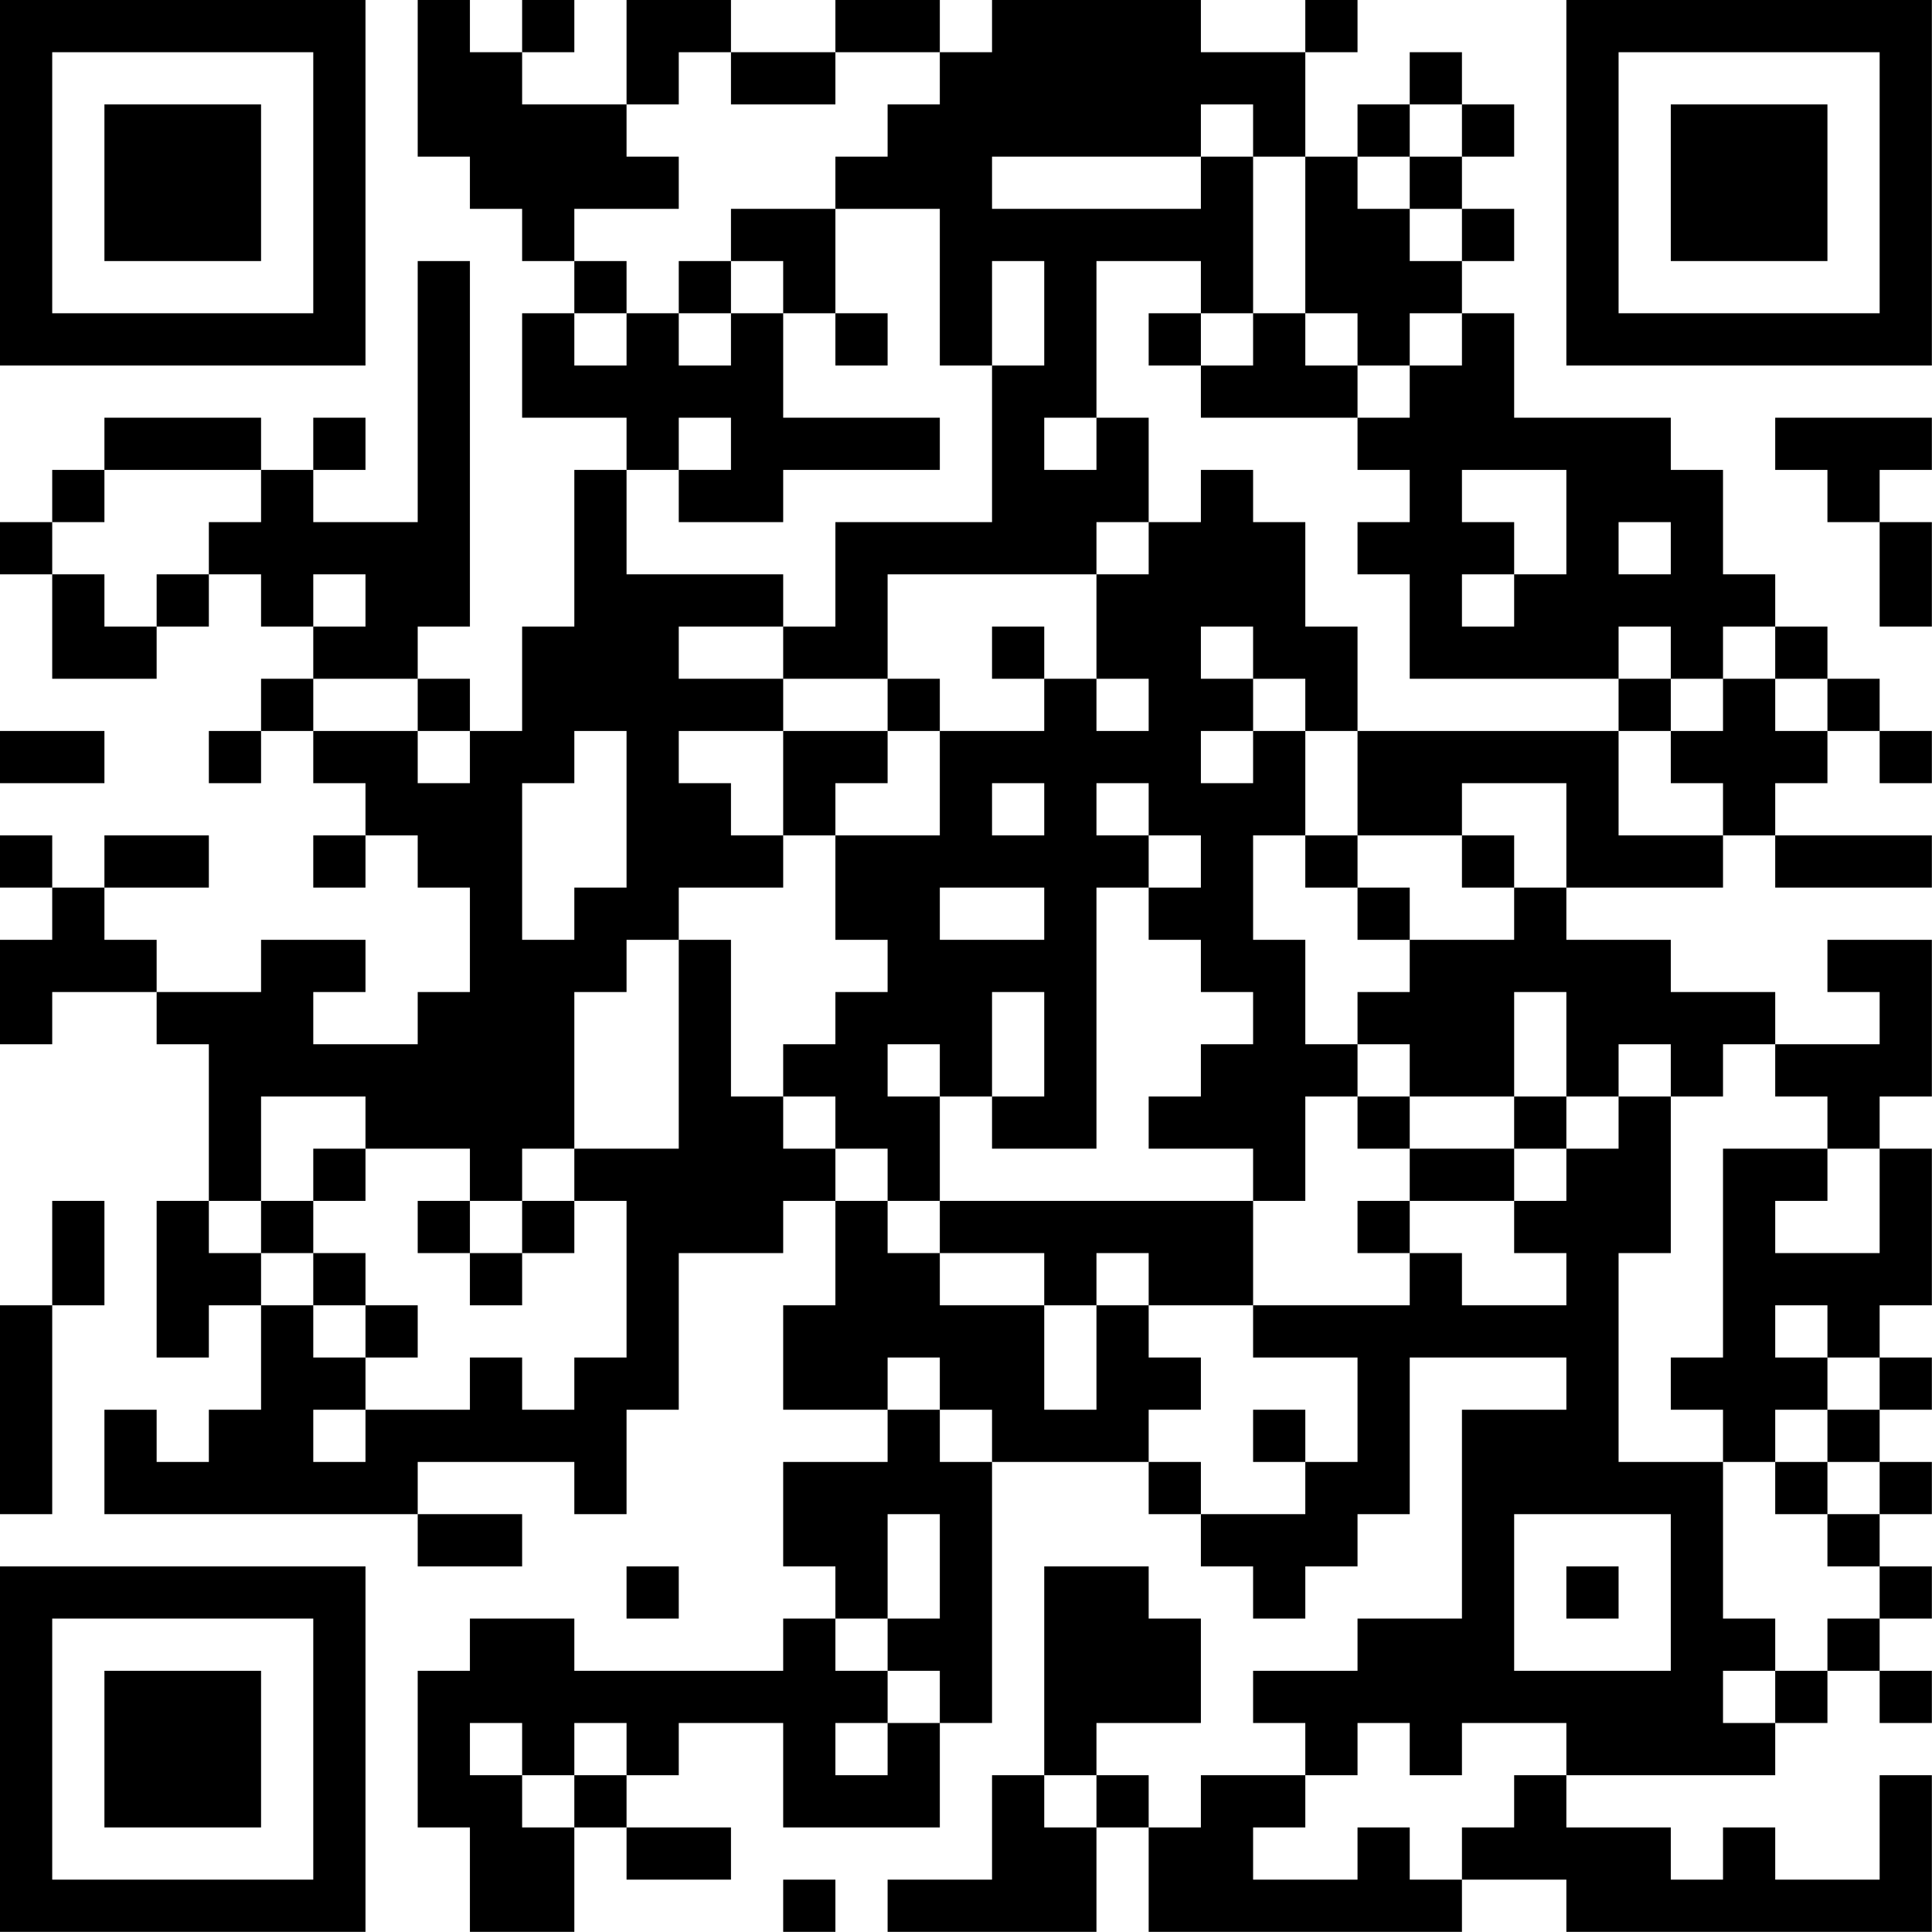 <?xml version="1.0" encoding="UTF-8"?>
<svg xmlns="http://www.w3.org/2000/svg" version="1.1" width="200" height="200" viewBox="0 0 200 200"><rect x="0" y="0" width="200" height="200" fill="#ffffff"/><g transform="scale(5.405)"><g transform="translate(0,0)"><path fill-rule="evenodd" d="M8 0L8 3L9 3L9 4L10 4L10 5L11 5L11 6L10 6L10 8L12 8L12 9L11 9L11 12L10 12L10 14L9 14L9 13L8 13L8 12L9 12L9 5L8 5L8 10L6 10L6 9L7 9L7 8L6 8L6 9L5 9L5 8L2 8L2 9L1 9L1 10L0 10L0 11L1 11L1 13L3 13L3 12L4 12L4 11L5 11L5 12L6 12L6 13L5 13L5 14L4 14L4 15L5 15L5 14L6 14L6 15L7 15L7 16L6 16L6 17L7 17L7 16L8 16L8 17L9 17L9 19L8 19L8 20L6 20L6 19L7 19L7 18L5 18L5 19L3 19L3 18L2 18L2 17L4 17L4 16L2 16L2 17L1 17L1 16L0 16L0 17L1 17L1 18L0 18L0 20L1 20L1 19L3 19L3 20L4 20L4 23L3 23L3 26L4 26L4 25L5 25L5 27L4 27L4 28L3 28L3 27L2 27L2 29L8 29L8 30L10 30L10 29L8 29L8 28L11 28L11 29L12 29L12 27L13 27L13 24L15 24L15 23L16 23L16 25L15 25L15 27L17 27L17 28L15 28L15 30L16 30L16 31L15 31L15 32L11 32L11 31L9 31L9 32L8 32L8 35L9 35L9 37L11 37L11 35L12 35L12 36L14 36L14 35L12 35L12 34L13 34L13 33L15 33L15 35L18 35L18 33L19 33L19 28L22 28L22 29L23 29L23 30L24 30L24 31L25 31L25 30L26 30L26 29L27 29L27 26L30 26L30 27L28 27L28 31L26 31L26 32L24 32L24 33L25 33L25 34L23 34L23 35L22 35L22 34L21 34L21 33L23 33L23 31L22 31L22 30L20 30L20 34L19 34L19 36L17 36L17 37L21 37L21 35L22 35L22 37L28 37L28 36L30 36L30 37L37 37L37 34L36 34L36 36L34 36L34 35L33 35L33 36L32 36L32 35L30 35L30 34L34 34L34 33L35 33L35 32L36 32L36 33L37 33L37 32L36 32L36 31L37 31L37 30L36 30L36 29L37 29L37 28L36 28L36 27L37 27L37 26L36 26L36 25L37 25L37 22L36 22L36 21L37 21L37 18L35 18L35 19L36 19L36 20L34 20L34 19L32 19L32 18L30 18L30 17L33 17L33 16L34 16L34 17L37 17L37 16L34 16L34 15L35 15L35 14L36 14L36 15L37 15L37 14L36 14L36 13L35 13L35 12L34 12L34 11L33 11L33 9L32 9L32 8L29 8L29 6L28 6L28 5L29 5L29 4L28 4L28 3L29 3L29 2L28 2L28 1L27 1L27 2L26 2L26 3L25 3L25 1L26 1L26 0L25 0L25 1L23 1L23 0L19 0L19 1L18 1L18 0L16 0L16 1L14 1L14 0L12 0L12 2L10 2L10 1L11 1L11 0L10 0L10 1L9 1L9 0ZM13 1L13 2L12 2L12 3L13 3L13 4L11 4L11 5L12 5L12 6L11 6L11 7L12 7L12 6L13 6L13 7L14 7L14 6L15 6L15 8L18 8L18 9L15 9L15 10L13 10L13 9L14 9L14 8L13 8L13 9L12 9L12 11L15 11L15 12L13 12L13 13L15 13L15 14L13 14L13 15L14 15L14 16L15 16L15 17L13 17L13 18L12 18L12 19L11 19L11 22L10 22L10 23L9 23L9 22L7 22L7 21L5 21L5 23L4 23L4 24L5 24L5 25L6 25L6 26L7 26L7 27L6 27L6 28L7 28L7 27L9 27L9 26L10 26L10 27L11 27L11 26L12 26L12 23L11 23L11 22L13 22L13 18L14 18L14 21L15 21L15 22L16 22L16 23L17 23L17 24L18 24L18 25L20 25L20 27L21 27L21 25L22 25L22 26L23 26L23 27L22 27L22 28L23 28L23 29L25 29L25 28L26 28L26 26L24 26L24 25L27 25L27 24L28 24L28 25L30 25L30 24L29 24L29 23L30 23L30 22L31 22L31 21L32 21L32 24L31 24L31 28L33 28L33 31L34 31L34 32L33 32L33 33L34 33L34 32L35 32L35 31L36 31L36 30L35 30L35 29L36 29L36 28L35 28L35 27L36 27L36 26L35 26L35 25L34 25L34 26L35 26L35 27L34 27L34 28L33 28L33 27L32 27L32 26L33 26L33 22L35 22L35 23L34 23L34 24L36 24L36 22L35 22L35 21L34 21L34 20L33 20L33 21L32 21L32 20L31 20L31 21L30 21L30 19L29 19L29 21L27 21L27 20L26 20L26 19L27 19L27 18L29 18L29 17L30 17L30 15L28 15L28 16L26 16L26 14L31 14L31 16L33 16L33 15L32 15L32 14L33 14L33 13L34 13L34 14L35 14L35 13L34 13L34 12L33 12L33 13L32 13L32 12L31 12L31 13L27 13L27 11L26 11L26 10L27 10L27 9L26 9L26 8L27 8L27 7L28 7L28 6L27 6L27 7L26 7L26 6L25 6L25 3L24 3L24 2L23 2L23 3L19 3L19 4L23 4L23 3L24 3L24 6L23 6L23 5L21 5L21 8L20 8L20 9L21 9L21 8L22 8L22 10L21 10L21 11L17 11L17 13L15 13L15 12L16 12L16 10L19 10L19 7L20 7L20 5L19 5L19 7L18 7L18 4L16 4L16 3L17 3L17 2L18 2L18 1L16 1L16 2L14 2L14 1ZM27 2L27 3L26 3L26 4L27 4L27 5L28 5L28 4L27 4L27 3L28 3L28 2ZM14 4L14 5L13 5L13 6L14 6L14 5L15 5L15 6L16 6L16 7L17 7L17 6L16 6L16 4ZM22 6L22 7L23 7L23 8L26 8L26 7L25 7L25 6L24 6L24 7L23 7L23 6ZM34 8L34 9L35 9L35 10L36 10L36 12L37 12L37 10L36 10L36 9L37 9L37 8ZM2 9L2 10L1 10L1 11L2 11L2 12L3 12L3 11L4 11L4 10L5 10L5 9ZM23 9L23 10L22 10L22 11L21 11L21 13L20 13L20 12L19 12L19 13L20 13L20 14L18 14L18 13L17 13L17 14L15 14L15 16L16 16L16 18L17 18L17 19L16 19L16 20L15 20L15 21L16 21L16 22L17 22L17 23L18 23L18 24L20 24L20 25L21 25L21 24L22 24L22 25L24 25L24 23L25 23L25 21L26 21L26 22L27 22L27 23L26 23L26 24L27 24L27 23L29 23L29 22L30 22L30 21L29 21L29 22L27 22L27 21L26 21L26 20L25 20L25 18L24 18L24 16L25 16L25 17L26 17L26 18L27 18L27 17L26 17L26 16L25 16L25 14L26 14L26 12L25 12L25 10L24 10L24 9ZM28 9L28 10L29 10L29 11L28 11L28 12L29 12L29 11L30 11L30 9ZM31 10L31 11L32 11L32 10ZM6 11L6 12L7 12L7 11ZM23 12L23 13L24 13L24 14L23 14L23 15L24 15L24 14L25 14L25 13L24 13L24 12ZM6 13L6 14L8 14L8 15L9 15L9 14L8 14L8 13ZM21 13L21 14L22 14L22 13ZM31 13L31 14L32 14L32 13ZM0 14L0 15L2 15L2 14ZM11 14L11 15L10 15L10 18L11 18L11 17L12 17L12 14ZM17 14L17 15L16 15L16 16L18 16L18 14ZM19 15L19 16L20 16L20 15ZM21 15L21 16L22 16L22 17L21 17L21 22L19 22L19 21L20 21L20 19L19 19L19 21L18 21L18 20L17 20L17 21L18 21L18 23L24 23L24 22L22 22L22 21L23 21L23 20L24 20L24 19L23 19L23 18L22 18L22 17L23 17L23 16L22 16L22 15ZM28 16L28 17L29 17L29 16ZM18 17L18 18L20 18L20 17ZM6 22L6 23L5 23L5 24L6 24L6 25L7 25L7 26L8 26L8 25L7 25L7 24L6 24L6 23L7 23L7 22ZM1 23L1 25L0 25L0 29L1 29L1 25L2 25L2 23ZM8 23L8 24L9 24L9 25L10 25L10 24L11 24L11 23L10 23L10 24L9 24L9 23ZM17 26L17 27L18 27L18 28L19 28L19 27L18 27L18 26ZM24 27L24 28L25 28L25 27ZM34 28L34 29L35 29L35 28ZM17 29L17 31L16 31L16 32L17 32L17 33L16 33L16 34L17 34L17 33L18 33L18 32L17 32L17 31L18 31L18 29ZM29 29L29 32L32 32L32 29ZM12 30L12 31L13 31L13 30ZM30 30L30 31L31 31L31 30ZM9 33L9 34L10 34L10 35L11 35L11 34L12 34L12 33L11 33L11 34L10 34L10 33ZM26 33L26 34L25 34L25 35L24 35L24 36L26 36L26 35L27 35L27 36L28 36L28 35L29 35L29 34L30 34L30 33L28 33L28 34L27 34L27 33ZM20 34L20 35L21 35L21 34ZM15 36L15 37L16 37L16 36ZM0 0L0 7L7 7L7 0ZM1 1L1 6L6 6L6 1ZM2 2L2 5L5 5L5 2ZM30 0L30 7L37 7L37 0ZM31 1L31 6L36 6L36 1ZM32 2L32 5L35 5L35 2ZM0 30L0 37L7 37L7 30ZM1 31L1 36L6 36L6 31ZM2 32L2 35L5 35L5 32Z" fill="#000000"/></g></g></svg>
